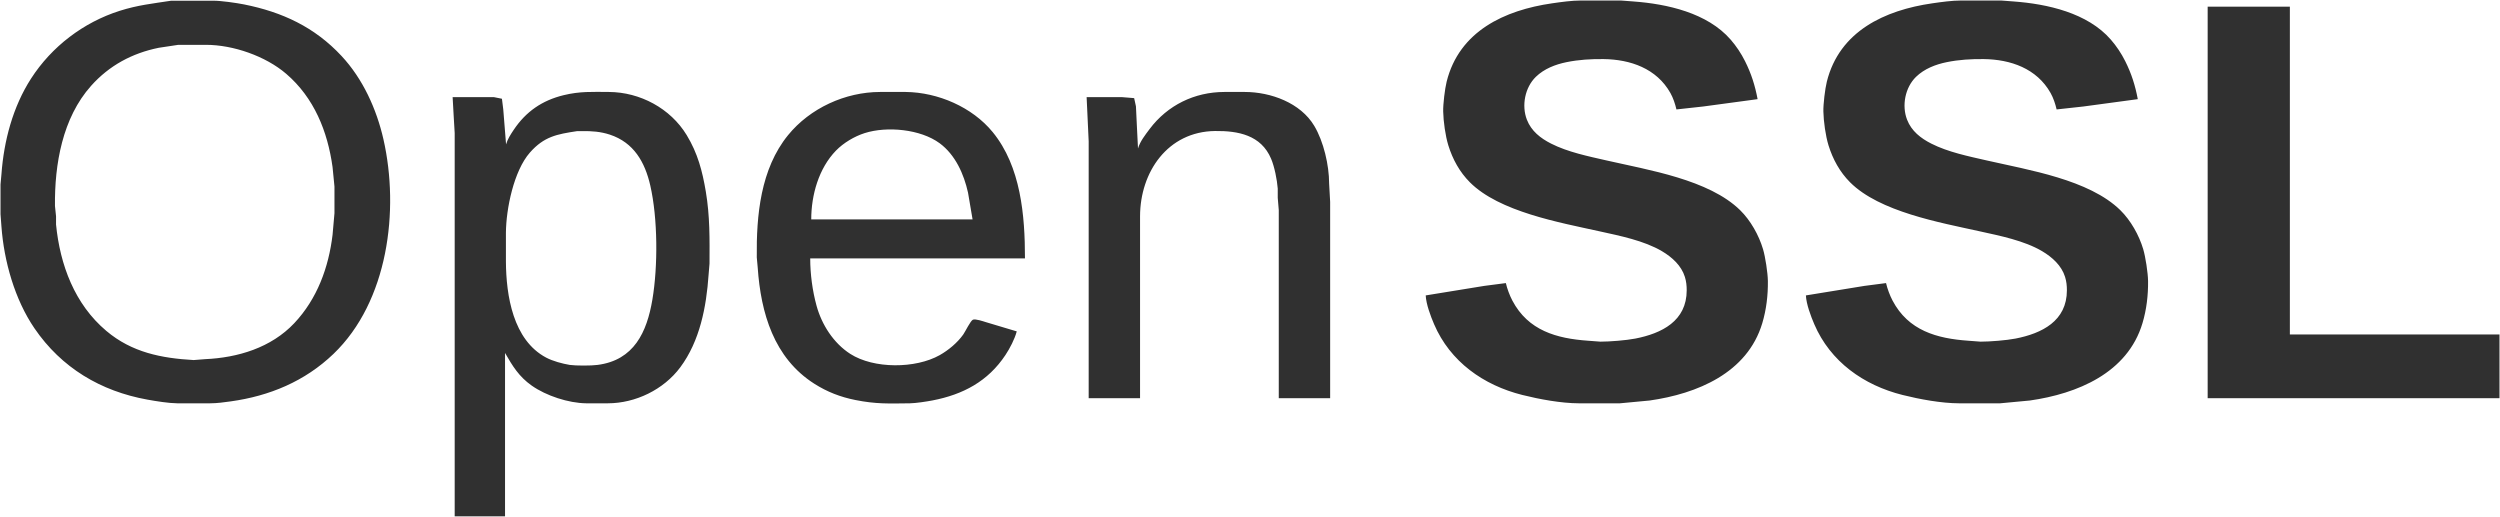 <svg xmlns="http://www.w3.org/2000/svg" viewBox="63.5 81.5 2433 503">
  <path id="openssl" fill="#303030" stroke="none" stroke-width="1"
    d="M 230.00,82.21            C 230.00,82.21 271.00,82.21 271.00,82.21              278.10,82.09 293.77,84.35 301.00,85.80              338.24,93.25 369.65,107.80 395.91,136.00              416.63,158.25 429.95,187.57 436.65,217.00              452.36,286.02 441.22,374.98 388.00,425.96              360.16,452.63 325.79,466.88 288.00,472.13              281.40,473.05 274.67,473.99 268.00,474.00              268.00,474.00 236.00,474.00 236.00,474.00              227.45,473.90 215.52,471.96 207.00,470.42              161.53,462.21 123.33,439.50 97.03,401.00              77.84,372.91 67.37,335.70 64.91,302.00              64.91,302.00 64.00,290.00 64.00,290.00              64.00,290.00 64.00,261.00 64.00,261.00              64.00,261.00 64.91,251.00 64.91,251.00              67.28,218.61 75.97,185.52 93.70,158.00              113.79,126.81 144.64,103.28 180.00,92.03              197.57,86.44 212.10,84.97 230.00,82.21 Z            M 1529.00,357.00            C 1530.24,362.46 1532.71,369.05 1535.32,374.00              1550.71,403.25 1578.46,410.95 1609.00,413.09              1609.00,413.09 1621.00,414.00 1621.00,414.00              1630.07,414.01 1646.13,412.73 1655.00,411.00              1680.67,405.98 1705.00,393.97 1705.00,364.00              1705.00,359.45 1704.58,355.37 1703.23,351.00              1699.81,339.92 1690.69,331.76 1681.00,326.01              1663.46,315.62 1639.88,310.97 1620.00,306.58              1581.18,298.00 1522.63,287.56 1494.04,258.96              1484.00,248.92 1477.20,236.47 1473.02,223.00              1470.13,213.66 1468.24,199.79 1468.01,190.00              1467.85,182.85 1469.63,168.02 1471.37,161.00              1483.62,111.79 1527.78,91.40 1574.00,84.73              1582.88,83.45 1593.08,82.01 1602.00,82.00              1602.00,82.00 1641.00,82.00 1641.00,82.00              1641.00,82.00 1653.00,82.91 1653.00,82.91              1685.95,85.32 1725.07,94.00 1747.71,120.00              1753.27,126.38 1757.96,133.45 1761.75,141.00              1767.86,153.15 1771.49,164.67 1774.00,178.00              1774.00,178.00 1721.00,185.15 1721.00,185.15              1721.00,185.15 1695.00,188.00 1695.00,188.00              1693.78,182.65 1691.82,176.79 1689.13,172.00              1675.66,148.10 1650.21,139.31 1624.00,139.00              1611.82,138.86 1599.96,139.56 1588.00,142.00              1577.15,144.22 1566.23,148.44 1558.17,156.29              1547.56,166.63 1544.14,184.26 1549.47,198.00              1553.75,209.05 1562.74,216.04 1573.00,221.24              1589.39,229.56 1609.11,233.55 1627.00,237.65              1667.62,246.97 1726.57,256.22 1756.99,286.04              1767.14,295.99 1775.24,310.39 1779.28,324.00              1781.53,331.57 1783.90,347.14 1784.00,355.00              1784.16,368.82 1782.53,382.73 1778.56,396.00              1764.02,444.62 1714.95,464.70 1669.00,471.27              1669.00,471.27 1640.00,474.00 1640.00,474.00              1640.00,474.00 1600.00,474.00 1600.00,474.00              1582.97,473.97 1561.56,470.03 1545.00,465.87              1507.24,456.39 1474.79,433.51 1459.15,397.00              1455.76,389.09 1451.40,377.53 1451.00,369.00              1451.00,369.00 1508.00,359.73 1508.00,359.73              1508.00,359.73 1529.00,357.00 1529.00,357.00 Z            M 1899.00,357.00            C 1900.24,362.46 1902.71,369.05 1905.32,374.00              1920.71,403.25 1948.46,410.95 1979.00,413.09              1979.00,413.09 1991.00,414.00 1991.00,414.00              2000.07,414.01 2016.13,412.73 2025.00,411.00              2050.67,405.98 2075.00,393.97 2075.00,364.00              2075.00,359.45 2074.58,355.37 2073.23,351.00              2069.81,339.92 2060.69,331.76 2051.00,326.01              2033.46,315.62 2009.88,310.97 1990.00,306.58              1951.18,298.00 1892.63,287.56 1864.04,258.96              1854.00,248.92 1847.20,236.47 1843.02,223.00              1840.13,213.66 1838.24,199.79 1838.01,190.00              1837.85,182.85 1839.63,168.02 1841.37,161.00              1853.62,111.79 1897.78,91.40 1944.00,84.73              1952.88,83.45 1963.08,82.01 1972.00,82.00              1972.00,82.00 2011.00,82.00 2011.00,82.00              2011.00,82.00 2023.00,82.91 2023.00,82.91              2055.95,85.32 2095.07,94.00 2117.71,120.00              2123.27,126.38 2127.96,133.45 2131.75,141.00              2137.86,153.15 2141.49,164.67 2144.00,178.00              2144.00,178.00 2091.00,185.15 2091.00,185.15              2091.00,185.15 2065.00,188.00 2065.00,188.00              2063.78,182.65 2061.82,176.79 2059.13,172.00              2045.66,148.10 2020.21,139.31 1994.00,139.00              1981.82,138.86 1969.96,139.56 1958.00,142.00              1947.15,144.22 1936.23,148.44 1928.17,156.29              1917.56,166.63 1914.14,184.26 1919.47,198.00              1923.75,209.05 1932.74,216.04 1943.00,221.24              1959.39,229.56 1979.11,233.55 1997.00,237.65              2037.62,246.97 2096.57,256.22 2126.99,286.04              2137.14,295.99 2145.24,310.39 2149.28,324.00              2151.53,331.57 2153.90,347.14 2154.00,355.00              2154.16,368.81 2152.53,382.73 2148.56,396.00              2134.02,444.62 2084.95,464.70 2039.00,471.27              2039.00,471.27 2010.00,474.00 2010.00,474.00              2010.00,474.00 1970.00,474.00 1970.00,474.00              1952.97,473.97 1931.56,470.03 1915.00,465.87              1877.24,456.39 1844.79,433.51 1829.15,397.00              1825.76,389.09 1821.40,377.53 1821.00,369.00              1821.00,369.00 1878.00,359.73 1878.00,359.73              1878.00,359.73 1899.00,357.00 1899.00,357.00 Z            M 2212.00,88.00            C 2212.00,88.00 2292.00,88.00 2292.00,88.00              2292.00,88.00 2292.00,407.00 2292.00,407.00              2292.00,407.00 2496.00,407.00 2496.00,407.00              2496.00,407.00 2496.00,469.00 2496.00,469.00              2496.00,469.00 2212.00,469.00 2212.00,469.00              2212.00,469.00 2212.00,88.00 2212.00,88.00 Z            M 237.00,125.14            C 237.00,125.14 218.00,128.00 218.00,128.00              192.13,133.25 169.86,145.20 152.17,165.00              124.24,196.28 116.53,241.42 117.00,282.00              117.00,282.00 118.04,292.00 118.04,292.00              118.04,292.00 118.04,300.00 118.04,300.00              121.91,339.25 136.14,377.56 167.00,403.56              191.86,424.50 220.59,430.13 252.00,431.91              252.00,431.91 263.00,431.04 263.00,431.04              294.88,429.65 327.38,419.91 349.91,396.00              372.18,372.36 383.35,341.80 387.15,310.00              387.15,310.00 389.00,289.00 389.00,289.00              389.00,289.00 389.00,263.00 389.00,263.00              389.00,263.00 387.13,244.00 387.13,244.00              382.31,209.31 369.17,176.59 342.00,153.30              321.95,136.11 290.41,125.13 264.00,125.14              264.00,125.14 237.00,125.14 237.00,125.14 Z            M 556.00,222.00            C 557.49,216.89 560.41,212.41 563.35,208.00              575.33,190.04 591.16,179.22 612.00,174.13              627.90,170.25 639.92,170.93 656.00,171.00              686.36,171.14 715.99,186.96 731.80,213.00              742.51,230.66 747.03,247.87 750.41,268.00              754.42,291.87 754.11,313.95 754.00,338.00              754.00,338.00 753.09,349.00 753.09,349.00              750.94,380.20 744.61,413.35 725.52,439.00              709.39,460.68 682.02,473.96 655.00,474.00              655.00,474.00 634.00,474.00 634.00,474.00              616.80,473.80 595.03,466.68 581.00,456.79              568.52,448.00 562.37,437.80 555.00,425.00              555.00,425.00 555.00,584.00 555.00,584.00              555.00,584.00 506.00,584.00 506.00,584.00              506.00,584.00 506.00,321.00 506.00,321.00              506.00,321.00 506.00,237.00 506.00,237.00              506.00,237.00 506.00,211.00 506.00,211.00              506.00,211.00 505.00,194.00 505.00,194.00              505.00,194.00 504.00,176.00 504.00,176.00              504.00,176.00 544.00,176.00 544.00,176.00              544.00,176.00 551.98,177.60 551.98,177.60              551.98,177.60 553.28,188.00 553.28,188.00              553.28,188.00 556.00,222.00 556.00,222.00 Z            M 1053.00,404.00            C 1050.95,411.61 1046.35,420.43 1042.00,427.00              1024.96,452.71 1000.63,465.48 971.00,471.20              965.32,472.29 954.60,473.93 949.00,474.00              928.65,474.23 916.24,474.86 896.00,470.80              881.40,467.88 868.59,462.96 856.00,454.95              816.58,429.86 803.93,385.99 800.91,342.00              800.91,342.00 800.00,332.00 800.00,332.00              799.53,291.23 803.63,245.92 830.46,213.00              851.87,186.73 886.10,171.05 920.00,171.00              920.00,171.00 945.00,171.00 945.00,171.00              976.31,171.37 1009.60,185.68 1029.54,210.00              1057.08,243.60 1061.00,291.34 1061.00,333.00              1061.00,333.00 852.00,333.00 852.00,333.00              852.00,348.14 854.15,364.39 858.15,379.00              863.22,397.50 874.69,415.45 891.00,425.91              913.92,440.61 954.53,440.35 978.00,427.13              986.57,422.29 995.27,415.05 1000.96,407.00              1003.02,404.08 1007.99,393.58 1010.39,392.61              1012.86,391.61 1020.28,394.19 1023.00,395.02              1023.00,395.02 1053.00,404.00 1053.00,404.00 Z            M 1171.00,226.00            C 1173.02,219.09 1178.08,212.72 1182.37,207.00              1199.77,183.85 1226.06,171.05 1255.00,171.00              1255.00,171.00 1275.00,171.00 1275.00,171.00              1300.18,171.04 1329.15,181.54 1342.55,204.00              1351.68,219.31 1356.97,242.21 1357.00,260.00              1357.00,260.00 1358.00,278.00 1358.00,278.00              1358.00,278.00 1358.00,469.00 1358.00,469.00              1358.00,469.00 1308.00,469.00 1308.00,469.00              1308.00,469.00 1308.00,319.00 1308.00,319.00              1308.00,319.00 1308.00,286.00 1308.00,286.00              1308.00,286.00 1307.00,274.00 1307.00,274.00              1307.00,274.00 1307.00,265.00 1307.00,265.00              1306.32,256.41 1303.88,243.91 1300.54,236.00              1290.78,212.90 1268.43,208.74 1246.00,209.00              1199.92,209.54 1173.07,248.88 1173.00,292.00              1173.00,292.00 1173.00,469.00 1173.00,469.00              1173.00,469.00 1123.00,469.00 1123.00,469.00              1123.00,469.00 1123.00,279.00 1123.00,279.00              1123.00,279.00 1123.00,219.00 1123.00,219.00              1123.00,219.00 1121.00,176.00 1121.00,176.00              1121.00,176.00 1155.00,176.00 1155.00,176.00              1155.00,176.00 1167.26,176.99 1167.26,176.99              1167.26,176.99 1169.00,185.00 1169.00,185.00              1169.00,185.00 1170.00,206.00 1170.00,206.00              1170.00,206.00 1171.00,226.00 1171.00,226.00 Z            M 1010.00,295.00            C 1010.00,295.00 1005.58,269.00 1005.58,269.00              1001.59,250.94 993.25,232.18 978.00,220.92              959.37,207.18 926.75,204.12 905.00,211.03              895.04,214.19 884.37,220.55 877.09,228.04              860.26,245.34 853.00,271.36 853.00,295.00              853.00,295.00 1010.00,295.00 1010.00,295.00 Z            M 625.00,209.14            C 605.59,212.09 592.97,214.32 579.18,230.00              563.53,247.80 556.04,284.64 555.86,308.00              555.86,308.00 555.86,326.00 555.86,326.00              555.86,326.00 555.86,336.00 555.86,336.00              556.05,369.12 562.77,412.42 595.00,429.51              601.44,432.93 610.78,435.43 618.00,436.64              623.85,437.48 639.06,437.49 645.00,436.64              680.53,432.09 693.08,404.74 698.41,373.00              703.87,340.55 703.70,294.08 696.35,262.00              691.14,239.27 680.34,220.21 657.00,212.52              648.17,209.61 639.22,208.90 630.00,209.14              630.00,209.14 625.00,209.14 625.00,209.14 Z" />
</svg>